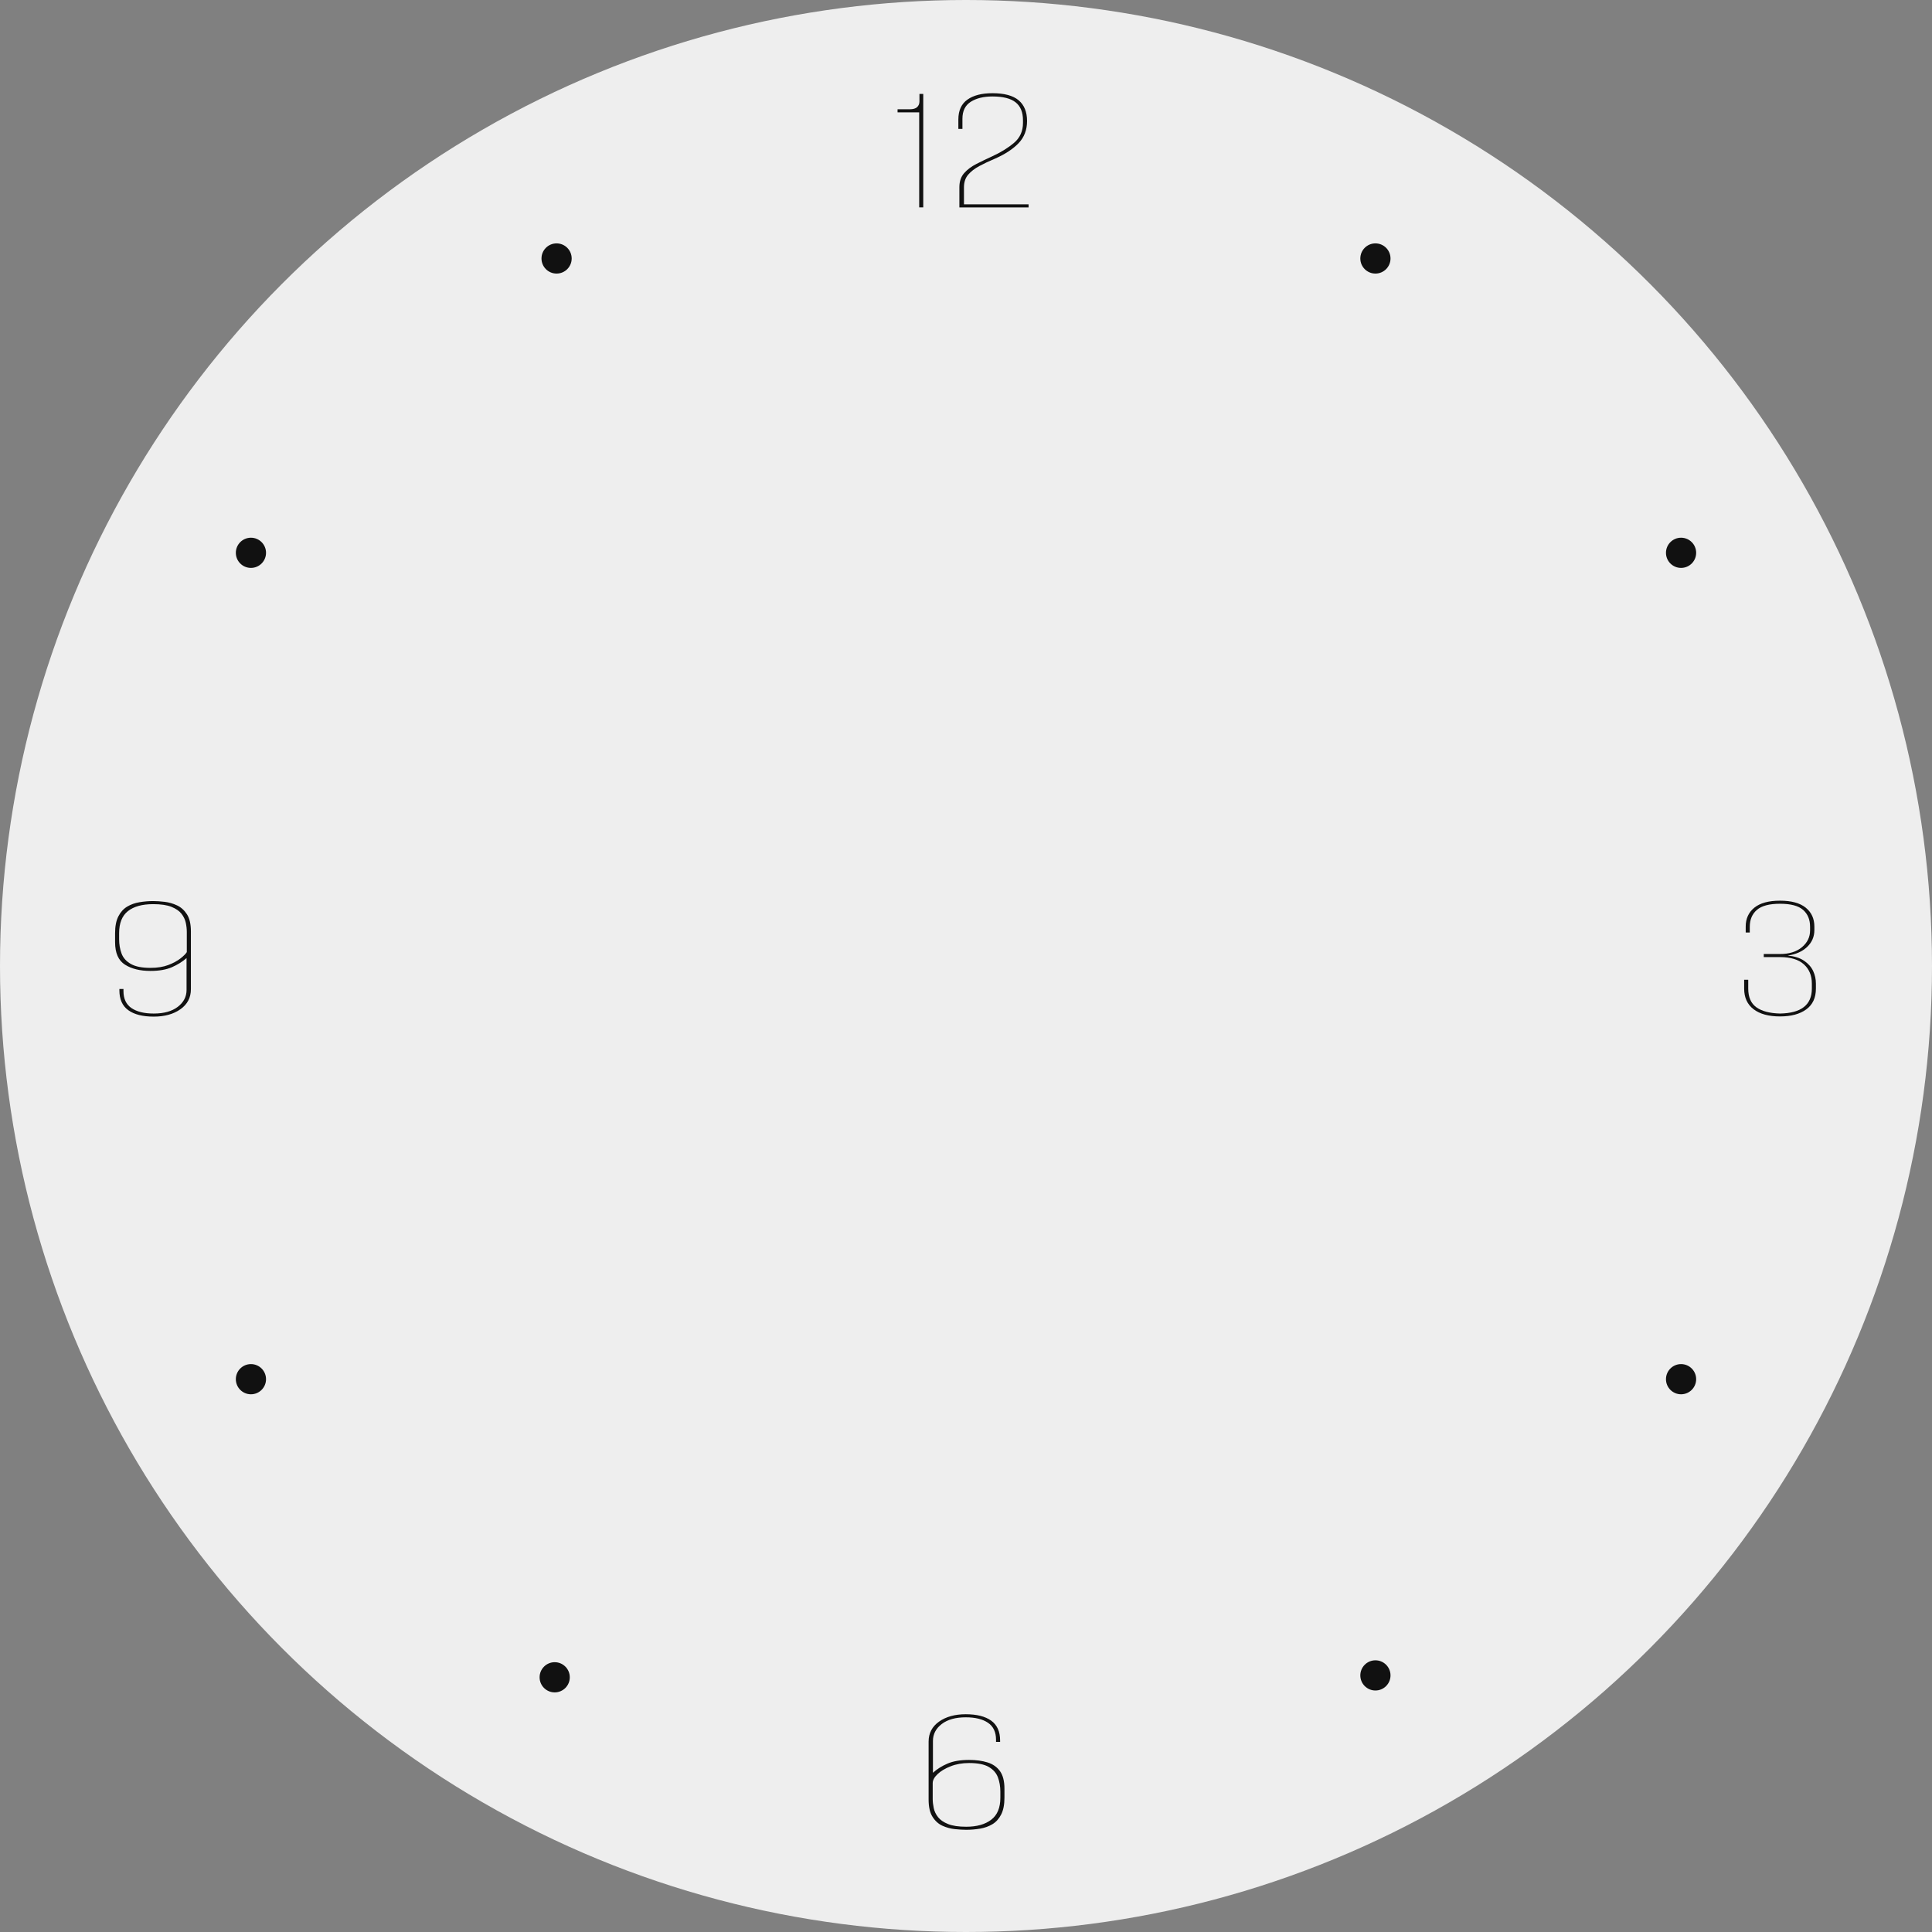 <?xml version="1.0" encoding="utf-8"?>
<!-- Generator: Adobe Illustrator 24.1.2, SVG Export Plug-In . SVG Version: 6.00 Build 0)  -->
<svg version="1.1" id="Layer_2" xmlns="http://www.w3.org/2000/svg" xmlns:xlink="http://www.w3.org/1999/xlink" x="0px" y="0px"
	 viewBox="0 0 1024 1024" style="enable-background:new 0 0 1024 1024;" xml:space="preserve">
<rect x="0" y="0" width="1024" height="1024" fill="#808080" stroke="none"/>
<style type="text/css">
	.st0{fill:#EEEEEE;}
	.st1{fill:#111111;}
</style>
<circle class="st0" cx="512" cy="512" r="512"/>
<g>
	<path class="st1" d="M487.19,109.92V59.56h-11.46v-1.63h6.34c1.89,0,3.24-0.39,4.05-1.17c0.81-0.78,1.21-1.78,1.21-3v-3.97h2.02
		v60.13H487.19z"/>
	<path class="st1" d="M508.49,109.92V99.24c0-3.05,0.83-5.53,2.49-7.43c1.66-1.9,3.82-3.53,6.47-4.88c2.65-1.36,5.46-2.71,8.43-4.07
		c4.58-2.1,8.45-4.49,11.6-7.17c3.15-2.68,4.72-6.19,4.72-10.53v-1.42c0-4.27-1.3-7.44-3.91-9.51c-2.61-2.07-6.7-3.1-12.27-3.1
		c-4.68,0-8.5,0.93-11.46,2.8c-2.97,1.87-4.45,4.87-4.45,9v5.39h-2.16v-4.98c0-4.75,1.6-8.26,4.79-10.53
		c3.19-2.27,7.62-3.41,13.28-3.41c6.29,0,10.92,1.26,13.89,3.76c2.97,2.51,4.45,6.17,4.45,10.99c0,4.68-1.48,8.58-4.45,11.7
		c-2.97,3.12-7.15,5.87-12.54,8.24c-3.06,1.29-5.82,2.59-8.29,3.92c-2.47,1.32-4.45,2.85-5.93,4.58c-1.48,1.73-2.23,3.95-2.23,6.66
		v9.05h34.25v1.63H508.49z"/>
</g>
<g>
	<path class="st1" d="M943.46,538.73c-6.02,0-10.7-1.27-14.03-3.82s-4.99-6.19-4.99-10.94v-4.68h2.16v4.68
		c0,4.54,1.44,7.85,4.32,9.92c2.88,2.07,7.06,3.17,12.54,3.31c11.24-0.2,16.86-4.61,16.86-13.23v-2.65c0-4.27-1.42-7.68-4.25-10.22
		c-2.83-2.54-7.04-3.82-12.61-3.82h-8.63v-1.63h8.63c4.85,0,8.72-1.2,11.6-3.61c2.88-2.41,4.32-5.38,4.32-8.9v-1.93
		c0-3.8-1.24-6.78-3.71-8.95c-2.47-2.17-6.54-3.25-12.2-3.25c-5.66,0-9.76,1.08-12.27,3.25c-2.52,2.17-3.78,5.16-3.78,8.95v3.05
		h-2.16v-3.15c0-4.21,1.53-7.54,4.58-10.02c3.06-2.47,7.6-3.71,13.62-3.71c6.02,0,10.56,1.24,13.62,3.71
		c3.05,2.48,4.58,5.82,4.58,10.02v1.83c0,3.53-1.28,6.51-3.84,8.95c-2.56,2.44-6,3.97-10.32,4.58c3.59,0.34,6.49,1.25,8.7,2.75
		c2.2,1.49,3.8,3.29,4.79,5.39c0.99,2.1,1.48,4.34,1.48,6.71v2.65c0,4.88-1.71,8.56-5.13,11.04
		C953.93,537.49,949.3,538.73,943.46,538.73z"/>
</g>
<g>
	<path class="st1" d="M81.48,538.83c-5.84,0-10.34-1.13-13.48-3.41c-3.15-2.27-4.72-5.78-4.72-10.53v-0.71h2.16v1.12
		c0,4.07,1.42,7.07,4.25,9c2.83,1.93,6.76,2.9,11.8,2.9c5.39,0,9.64-1.19,12.74-3.56c3.1-2.37,4.65-5.36,4.65-8.95V507.8
		c-2.16,1.9-4.74,3.51-7.75,4.83c-3.01,1.32-6.81,1.98-11.39,1.98c-5.48,0-9.98-1.1-13.48-3.31c-3.51-2.2-5.26-6.19-5.26-11.95
		v-4.78c0-3.66,0.58-6.63,1.75-8.9c1.17-2.27,2.72-3.98,4.65-5.14c1.93-1.15,4.11-1.93,6.54-2.34s4.85-0.61,7.28-0.61
		c1.8,0,3.82,0.14,6.07,0.41c2.25,0.27,4.43,0.9,6.54,1.88c2.11,0.98,3.86,2.56,5.26,4.73c1.39,2.17,2.09,5.19,2.09,9.05v30.62
		c0,4.48-1.84,8.02-5.53,10.63C91.95,537.53,87.23,538.83,81.48,538.83z M79.73,512.99c3.69,0,6.85-0.51,9.51-1.53
		c2.65-1.02,4.81-2.19,6.47-3.51c1.66-1.32,2.76-2.42,3.3-3.31v-10.68c0-1.56-0.18-3.19-0.54-4.88c-0.36-1.69-1.13-3.29-2.29-4.78
		c-1.17-1.49-2.95-2.71-5.33-3.66c-2.38-0.95-5.6-1.42-9.64-1.42c-5.84,0-10.32,1.24-13.42,3.71c-3.1,2.48-4.65,6.36-4.65,11.65
		v3.26c0,2.71,0.43,5.22,1.28,7.53c0.85,2.31,2.49,4.16,4.92,5.54C71.77,512.3,75.23,512.99,79.73,512.99z"/>
</g>
<g>
	<path class="st1" d="M512.14,969.83c-1.8,0-3.82-0.12-6.07-0.36c-2.25-0.24-4.43-0.83-6.54-1.78c-2.11-0.95-3.87-2.53-5.26-4.73
		c-1.4-2.2-2.09-5.27-2.09-9.21v-30.62c0-4.48,1.84-8.02,5.53-10.63c3.69-2.61,8.4-3.92,14.16-3.92c5.84,0,10.34,1.14,13.49,3.41
		c3.15,2.27,4.72,5.78,4.72,10.53v0.71h-2.16v-1.12c0-4.07-1.42-7.07-4.25-9c-2.83-1.93-6.77-2.9-11.8-2.9
		c-5.39,0-9.64,1.19-12.74,3.56c-3.1,2.38-4.65,5.36-4.65,8.95v16.89c2.16-1.97,4.74-3.59,7.75-4.88c3.01-1.29,6.81-1.93,11.4-1.93
		c3.69,0,6.95,0.44,9.78,1.32c2.83,0.88,5.03,2.43,6.61,4.63c1.57,2.2,2.36,5.31,2.36,9.31v4.78c0,3.66-0.59,6.63-1.75,8.9
		c-1.17,2.27-2.72,3.99-4.65,5.14c-1.93,1.15-4.11,1.93-6.54,2.34C516.99,969.63,514.56,969.83,512.14,969.83z M512.14,968.21
		c5.57,0,9.98-1.24,13.22-3.71c3.24-2.47,4.85-6.36,4.85-11.65v-3.26c0-2.71-0.43-5.22-1.28-7.53c-0.86-2.3-2.47-4.15-4.85-5.54
		c-2.38-1.39-5.87-2.08-10.45-2.08c-3.6,0-6.86,0.58-9.78,1.73c-2.92,1.15-5.24,2.54-6.94,4.17c-1.71,1.63-2.56,3.22-2.56,4.78v8.34
		c0,1.49,0.18,3.1,0.54,4.83c0.36,1.73,1.12,3.34,2.29,4.83c1.17,1.49,2.94,2.71,5.33,3.66
		C504.87,967.73,508.09,968.21,512.14,968.21z"/>
</g>
<circle class="st1" cx="729" cy="137" r="8"/>
<circle class="st1" cx="891" cy="293" r="8"/>
<circle class="st1" cx="295" cy="137" r="8"/>
<circle class="st1" cx="133" cy="293" r="8"/>
<circle class="st1" cx="729" cy="888" r="8"/>
<circle class="st1" cx="891" cy="731" r="8"/>
<circle class="st1" cx="133" cy="731" r="8"/>
<circle class="st1" cx="294" cy="889" r="8"/>
<g>
</g>
<g>
</g>
<g>
</g>
<g>
</g>
<g>
</g>
<g>
</g>
<g>
</g>
<g>
</g>
<g>
</g>
<g>
</g>
<g>
</g>
<g>
</g>
<g>
</g>
<g>
</g>
<g>
</g>
</svg>
